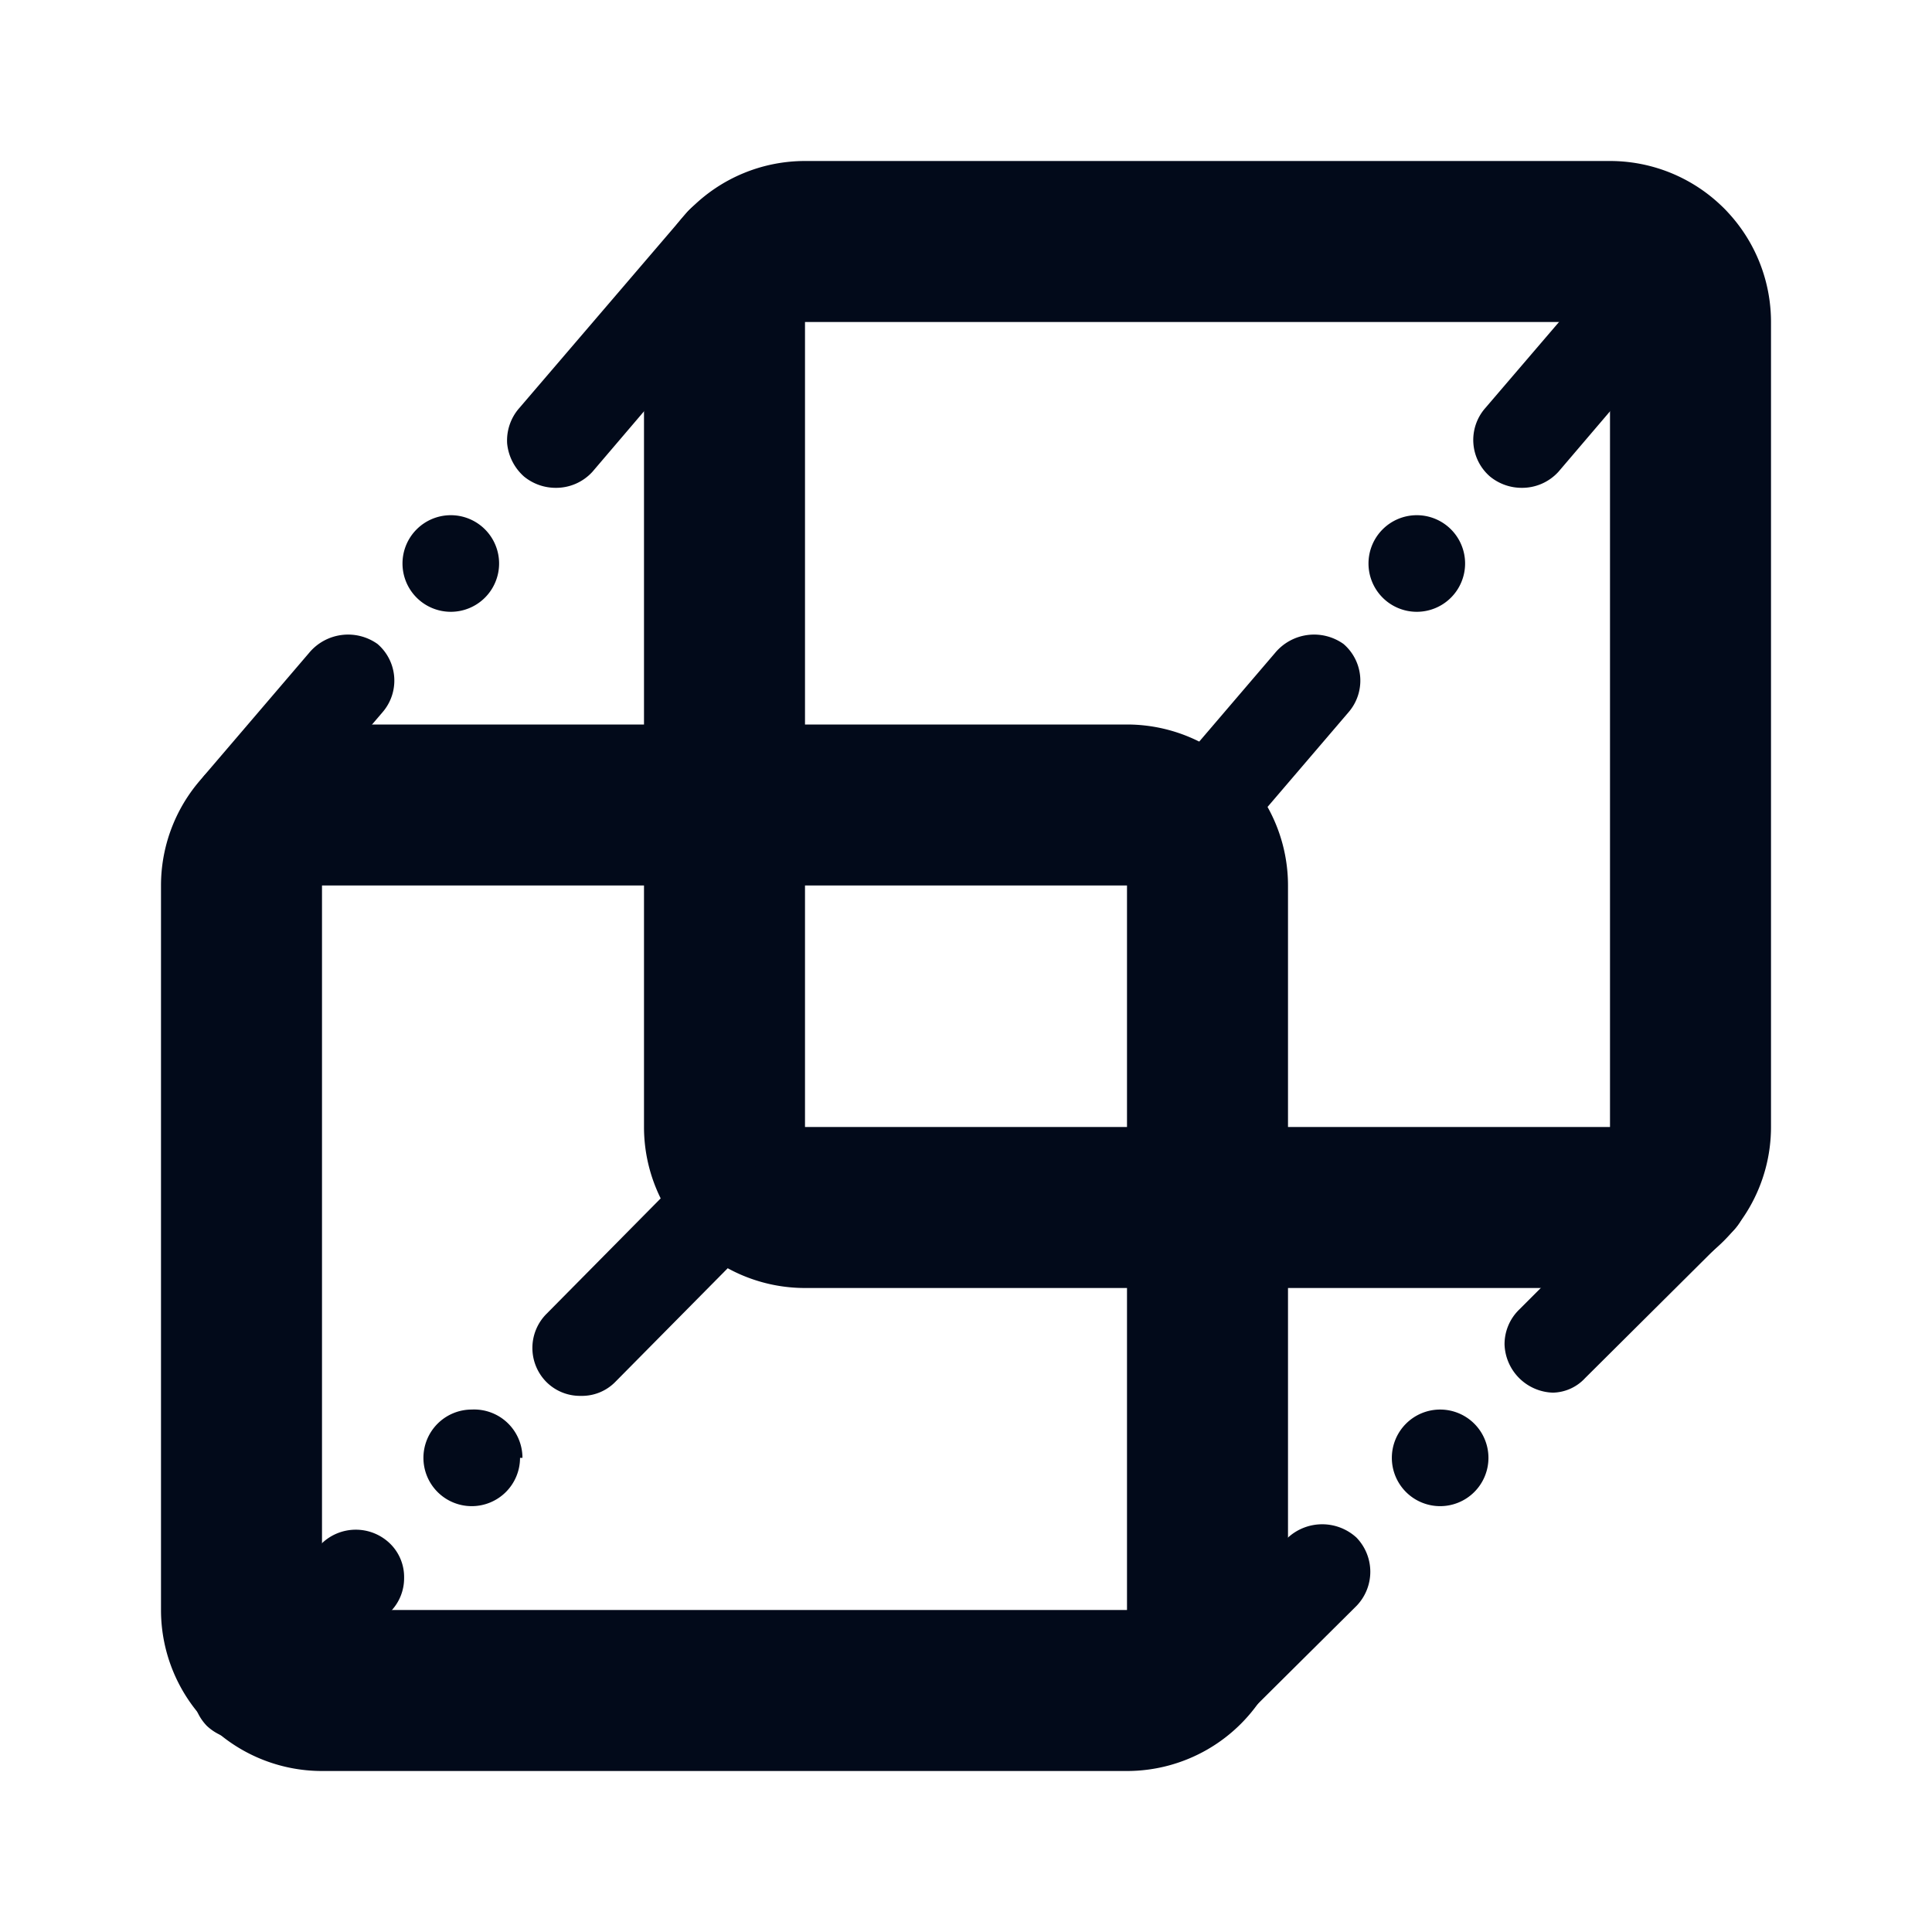 <svg xmlns="http://www.w3.org/2000/svg" viewBox="0 0 24 24">
  <defs>
    <style>
      .a {
        opacity: 0.22;
      }

      .b {
        fill: none;
      }

      .c {
        fill: #020a1a;
      }
    </style>
  </defs>
  <title>geometry_8_m</title>
  <g class="a">
    <rect class="b" width="24" height="24" />
  </g>
  <path class="c" d="M20,16H10a2,2,0,0,1-2-2V4a2,2,0,0,1,2-2H20a2,2,0,0,1,2,2V14A2,2,0,0,1,20,16ZM10,4V14H20V4Z" />
  <path class="c" d="M3,10.62a.54.54,0,0,1-.39-.15.53.53,0,0,1-.21-.4.63.63,0,0,1,.14-.44l1.3-1.52A.63.63,0,0,1,4.69,8a.6.6,0,0,1,.06.85l-1.3,1.52A.6.6,0,0,1,3,10.62ZM6.9,6.06a.62.62,0,0,1-.39-.14.63.63,0,0,1-.21-.41.61.61,0,0,1,.15-.44L8.54,2.63a.62.62,0,0,1,.85-.06.56.56,0,0,1,.2.4.55.55,0,0,1-.14.44L7.36,5.86A.61.61,0,0,1,6.9,6.06ZM6.2,7a.6.6,0,1,1-.6-.6A.6.6,0,0,1,6.2,7Z"
  />
  <path class="c" d="M15,10.62a.58.58,0,0,1-.39-.14.6.6,0,0,1-.07-.85l1.3-1.52A.63.63,0,0,1,16.69,8a.6.6,0,0,1,.06.85l-1.3,1.52A.6.6,0,0,1,15,10.62Zm3.9-4.56a.62.62,0,0,1-.39-.14.6.6,0,0,1-.06-.85l2.09-2.44a.62.62,0,0,1,.85-.06.58.58,0,0,1,.2.41.53.53,0,0,1-.14.43L19.36,5.86A.61.61,0,0,1,18.9,6.06ZM18.2,7a.6.6,0,1,1-.6-.6A.6.6,0,0,1,18.2,7Z"
  />
  <path class="c" d="M15.05,21.54a.58.58,0,0,1-.43-.18.6.6,0,0,1,0-.84L16,19.1a.63.63,0,0,1,.85,0,.61.61,0,0,1,0,.85l-1.42,1.41A.56.56,0,0,1,15.05,21.54Zm4.24-4.24a.62.62,0,0,1-.6-.6.6.6,0,0,1,.18-.43l1.83-1.83a.6.6,0,0,1,1,.43.59.59,0,0,1-.17.42l-1.84,1.83A.56.56,0,0,1,19.29,17.3Zm-.8.81a.6.6,0,1,1-.6-.6A.6.6,0,0,1,18.49,18.11Z"
  />
  <path class="c" d="M3,21.61a.63.63,0,0,1-.43-.17.61.61,0,0,1,0-.85L4,19.17a.61.61,0,0,1,.84,0,.58.58,0,0,1,.18.43.59.59,0,0,1-.17.42L3.45,21.43A.56.56,0,0,1,3,21.61Zm4.21-4.27a.59.59,0,0,1-.42-.17.6.6,0,0,1,0-.85l1.78-1.8a.62.62,0,0,1,.85,0,.61.61,0,0,1,0,.85l-1.78,1.8A.58.58,0,0,1,7.24,17.34Zm-.75.77a.6.6,0,1,1-.6-.6A.6.6,0,0,1,6.49,18.11Z"
  />
  <path class="c" d="M14,22H4a2,2,0,0,1-2-2V11A2,2,0,0,1,4,9H14a2,2,0,0,1,2,2v9A2,2,0,0,1,14,22ZM4,11v9H14V11Z" />
</svg>
